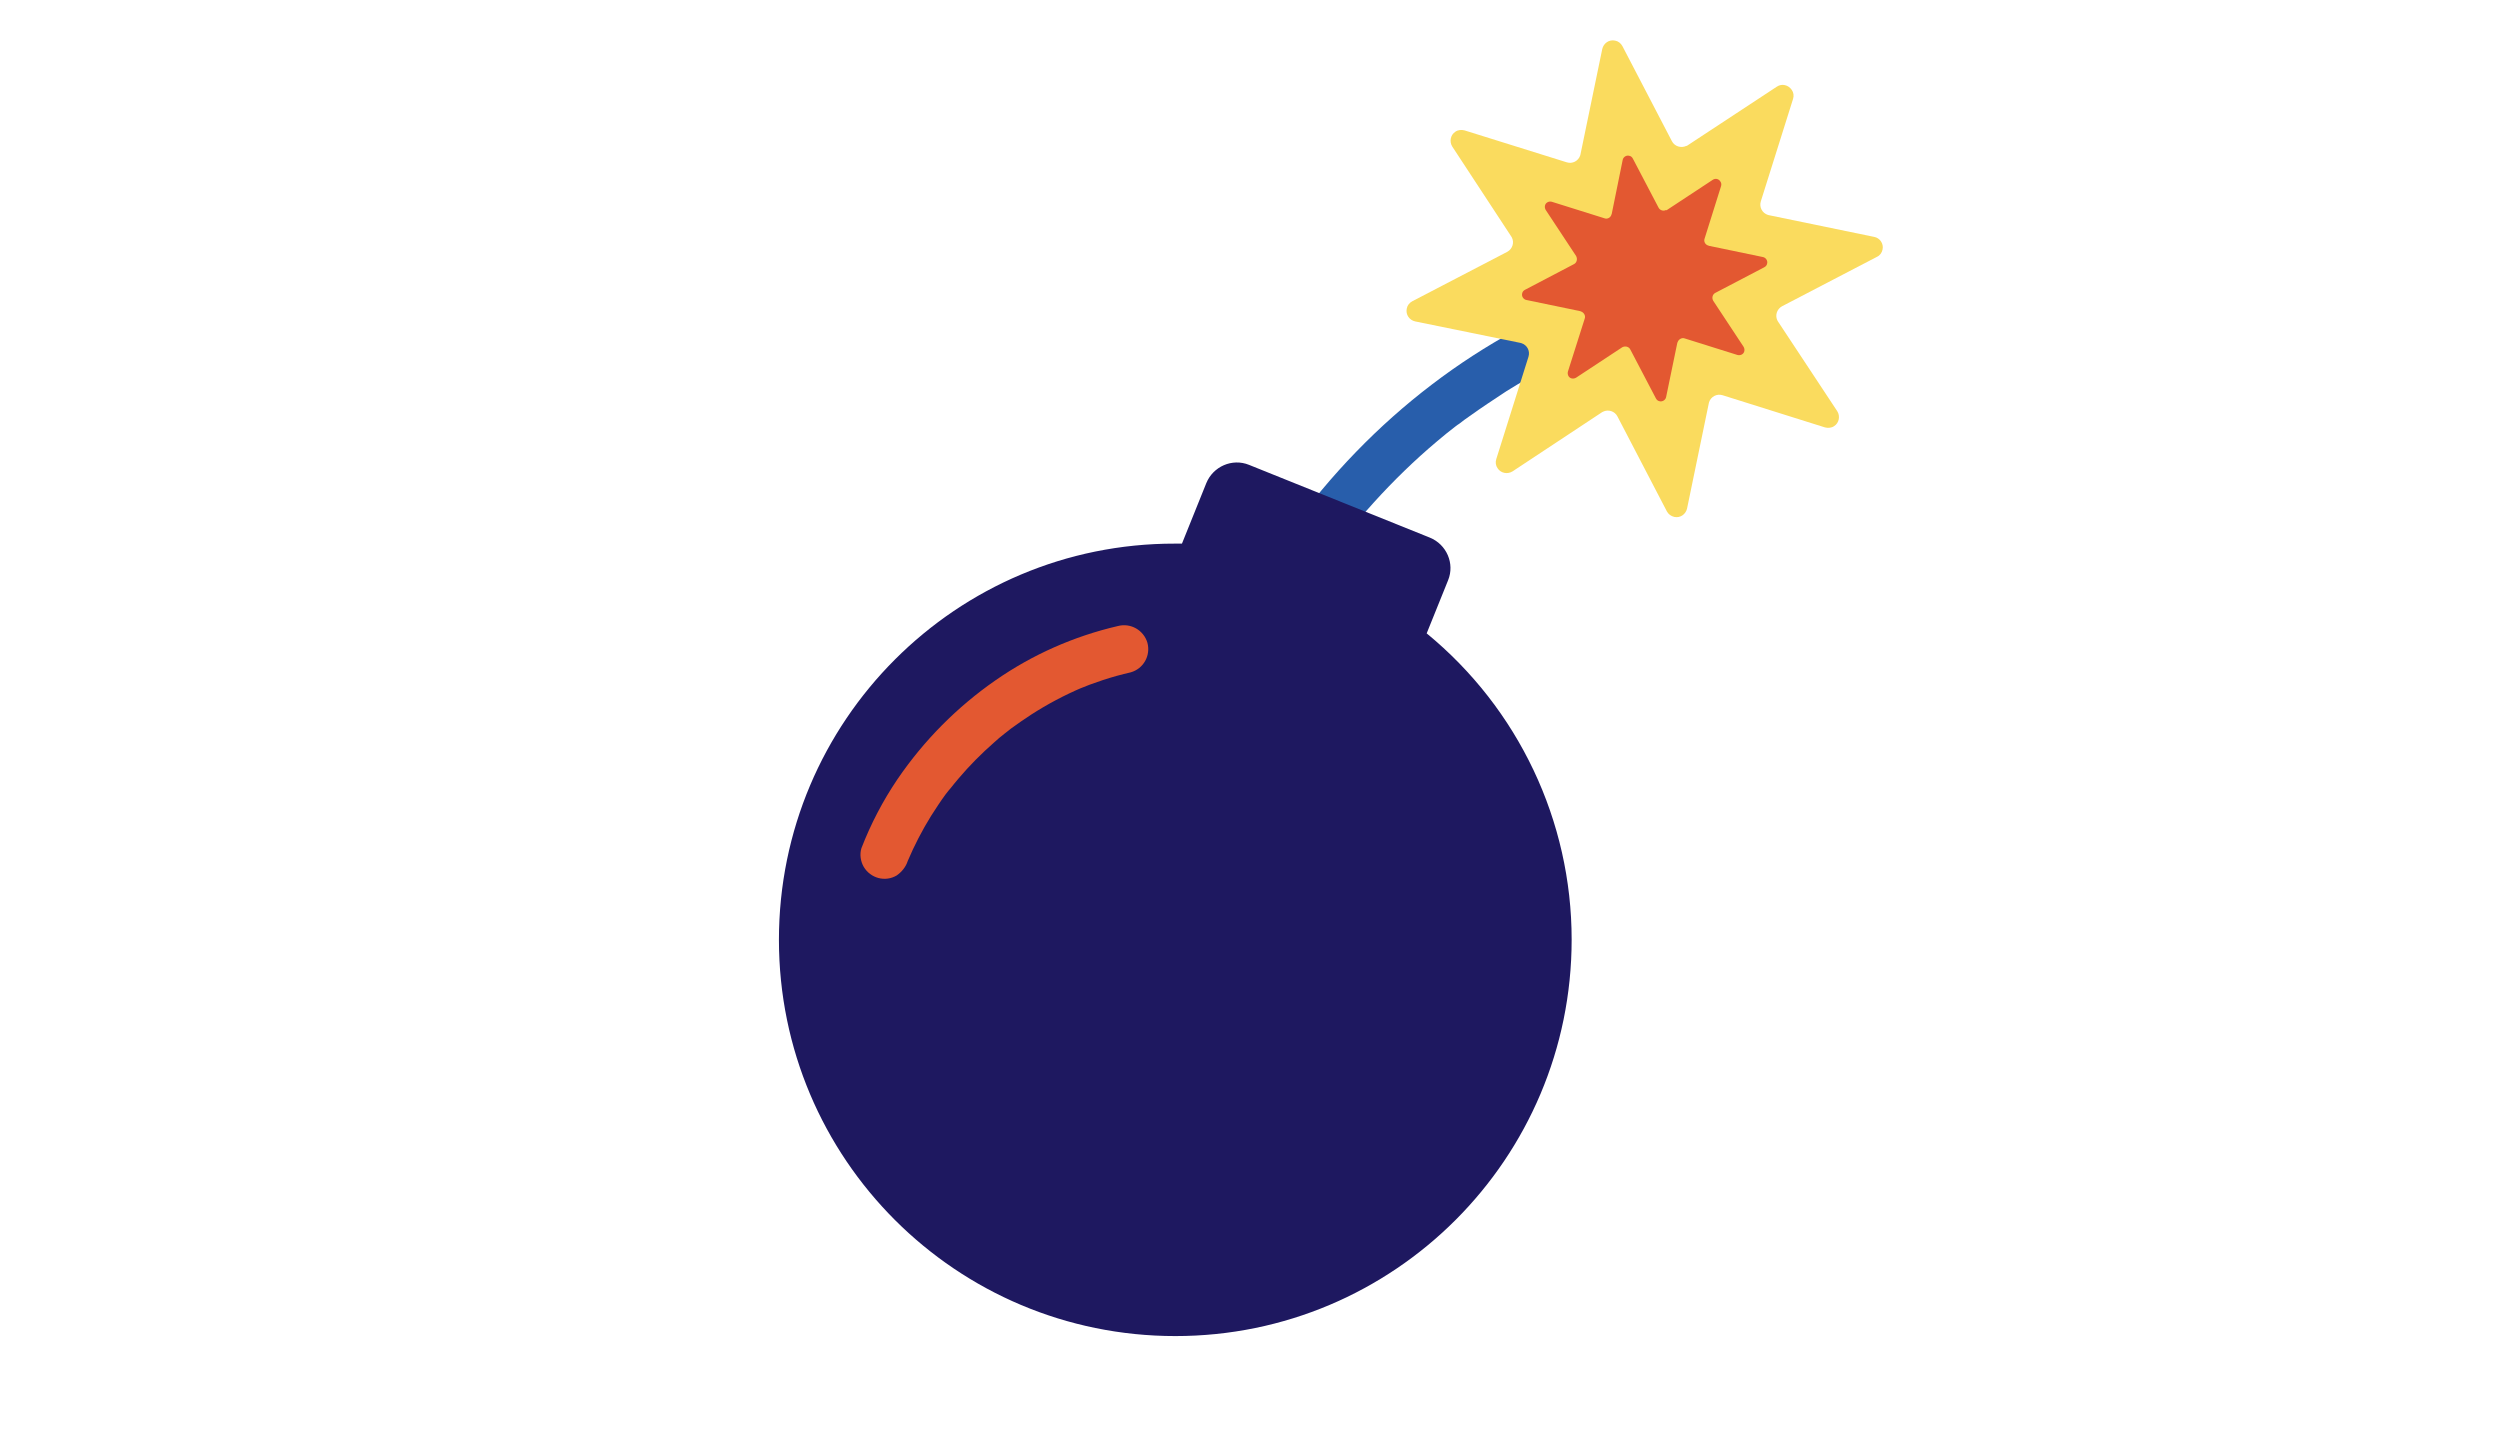<svg xmlns="http://www.w3.org/2000/svg" xmlns:xlink="http://www.w3.org/1999/xlink" width="336" zoomAndPan="magnify" viewBox="0 0 252 144" height="192" preserveAspectRatio="xMidYMid meet" version="1.0"><defs><clipPath id="16c430d195"><path d="M 78.516 46 L 159 46 L 159 135 L 78.516 135 Z M 78.516 46 " clip-rule="nonzero"/></clipPath></defs><path fill="#285eab" d="M 128.719 65.297 C 130.035 62.578 131.539 59.941 133.203 57.434 C 133.625 56.828 134.047 56.195 134.496 55.586 C 134.707 55.297 134.941 54.98 135.156 54.691 L 135.445 54.297 C 135.496 54.242 135.762 53.898 135.473 54.242 C 135.207 54.586 135.445 54.27 135.496 54.191 C 136.445 52.977 137.422 51.816 138.453 50.68 C 140.457 48.465 142.594 46.383 144.887 44.457 C 145.469 43.953 146.074 43.48 146.684 43.004 C 146.84 42.898 147.367 42.477 146.734 42.977 C 146.867 42.871 147 42.766 147.129 42.688 C 147.449 42.426 147.789 42.188 148.133 41.949 C 149.348 41.078 150.586 40.262 151.828 39.445 C 154.703 37.648 157.711 36.066 160.848 34.746 L 160.27 34.984 C 161.219 34.59 162.195 34.195 163.168 33.852 C 163.777 33.668 164.277 33.27 164.621 32.742 C 164.938 32.164 165.043 31.504 164.859 30.871 C 164.488 29.711 163.145 28.707 161.879 29.184 C 155.57 31.477 149.664 34.695 144.336 38.758 C 138.898 42.898 134.125 47.859 130.117 53.398 C 127.98 56.379 126.105 59.543 124.523 62.844 C 124.207 63.422 124.129 64.082 124.285 64.715 C 124.469 65.32 124.867 65.848 125.395 66.168 C 126.5 66.746 128.137 66.508 128.719 65.297 Z M 128.719 65.297 " fill-opacity="1" fill-rule="nonzero"/><g clip-path="url(#16c430d195)"><path fill="#1e1860" d="M 143.809 63.844 L 145.969 58.488 C 146.656 56.801 145.812 54.875 144.125 54.191 L 125.895 46.855 C 124.207 46.172 122.281 47.016 121.594 48.703 L 119.141 54.797 C 118.906 54.797 118.668 54.797 118.43 54.797 C 96.402 54.77 78.516 72.656 78.516 94.734 C 78.516 116.816 96.402 134.676 118.48 134.676 C 140.535 134.676 158.422 116.789 158.422 94.707 C 158.422 82.758 153.066 71.441 143.809 63.844 Z M 143.809 63.844 " fill-opacity="1" fill-rule="nonzero"/></g><path fill="#fadb5e" d="M 170.082 14.672 L 179.102 8.738 C 179.605 8.395 180.262 8.555 180.605 9.055 C 180.793 9.316 180.844 9.66 180.738 9.977 L 177.492 20.293 C 177.309 20.871 177.625 21.48 178.207 21.664 C 178.23 21.664 178.285 21.691 178.312 21.691 L 188.918 23.879 C 189.496 23.984 189.891 24.566 189.762 25.145 C 189.707 25.461 189.496 25.754 189.207 25.883 L 179.629 30.871 C 179.102 31.16 178.891 31.82 179.184 32.348 C 179.207 32.375 179.207 32.398 179.234 32.426 L 185.195 41.449 C 185.512 41.949 185.383 42.637 184.879 42.953 C 184.617 43.137 184.273 43.164 183.957 43.082 L 173.641 39.84 C 173.062 39.656 172.457 39.973 172.27 40.551 C 172.27 40.578 172.246 40.629 172.246 40.656 L 170.055 51.262 C 169.922 51.844 169.367 52.238 168.762 52.105 C 168.445 52.027 168.184 51.844 168.023 51.551 L 163.039 41.977 C 162.773 41.449 162.113 41.238 161.586 41.5 C 161.559 41.527 161.508 41.527 161.48 41.555 L 152.461 47.516 C 151.957 47.832 151.273 47.699 150.957 47.199 C 150.77 46.934 150.719 46.594 150.824 46.277 L 154.07 35.961 C 154.254 35.383 153.938 34.773 153.355 34.59 C 153.328 34.59 153.277 34.562 153.25 34.562 L 142.645 32.398 C 142.066 32.27 141.672 31.715 141.801 31.109 C 141.855 30.789 142.066 30.527 142.355 30.367 L 151.934 25.383 C 152.461 25.094 152.672 24.434 152.379 23.906 C 152.355 23.879 152.355 23.852 152.328 23.828 L 146.391 14.777 C 146.074 14.277 146.207 13.59 146.707 13.273 C 146.973 13.09 147.316 13.062 147.633 13.145 L 157.922 16.359 C 158.5 16.547 159.105 16.23 159.293 15.648 C 159.293 15.621 159.316 15.57 159.316 15.543 L 161.508 4.938 C 161.641 4.359 162.195 3.961 162.801 4.094 C 163.117 4.148 163.379 4.359 163.539 4.648 L 168.523 14.223 C 168.789 14.754 169.449 14.965 170 14.699 C 170 14.727 170.055 14.699 170.082 14.672 Z M 170.082 14.672 " fill-opacity="1" fill-rule="nonzero"/><path fill="#e35831" d="M 167.996 21.188 L 172.641 18.129 C 172.902 17.945 173.246 18.023 173.406 18.285 C 173.512 18.418 173.535 18.605 173.484 18.762 L 171.82 24.062 C 171.715 24.355 171.902 24.672 172.191 24.75 C 172.219 24.75 172.219 24.75 172.246 24.777 L 177.703 25.91 C 177.996 25.965 178.207 26.281 178.125 26.57 C 178.102 26.727 177.996 26.859 177.836 26.941 L 172.902 29.523 C 172.641 29.656 172.535 30 172.668 30.262 C 172.668 30.289 172.691 30.289 172.691 30.316 L 175.754 34.957 C 175.91 35.223 175.859 35.566 175.594 35.723 C 175.461 35.805 175.277 35.828 175.121 35.777 L 169.816 34.113 C 169.527 34.008 169.211 34.195 169.105 34.484 C 169.105 34.512 169.105 34.512 169.078 34.535 L 167.945 40.023 C 167.891 40.312 167.574 40.523 167.285 40.445 C 167.125 40.418 166.996 40.312 166.914 40.156 L 164.332 35.223 C 164.199 34.957 163.855 34.852 163.566 34.984 C 163.539 34.984 163.539 35.012 163.512 35.012 L 158.871 38.07 C 158.605 38.23 158.262 38.176 158.105 37.914 C 158.027 37.781 158 37.598 158.051 37.438 L 159.742 32.109 C 159.848 31.82 159.66 31.504 159.371 31.398 C 159.344 31.398 159.344 31.398 159.316 31.371 L 153.859 30.238 C 153.566 30.184 153.355 29.867 153.434 29.578 C 153.461 29.418 153.566 29.289 153.727 29.207 L 158.66 26.621 C 158.922 26.492 159.027 26.148 158.895 25.859 C 158.895 25.832 158.871 25.832 158.871 25.805 L 155.809 21.164 C 155.652 20.898 155.703 20.555 155.969 20.398 C 156.102 20.316 156.285 20.293 156.441 20.344 L 161.746 22.008 C 162.035 22.113 162.352 21.926 162.43 21.637 C 162.43 21.609 162.43 21.609 162.457 21.586 L 163.566 16.125 C 163.617 15.832 163.934 15.621 164.227 15.703 C 164.383 15.727 164.516 15.832 164.594 15.992 L 167.18 20.926 C 167.312 21.188 167.652 21.32 167.945 21.164 C 167.945 21.215 167.969 21.188 167.996 21.188 Z M 91.496 86.797 C 91.574 86.609 91.652 86.426 91.734 86.242 L 91.496 86.797 C 92.156 85.238 92.945 83.707 93.844 82.258 C 94.32 81.52 94.793 80.781 95.32 80.066 L 95.691 79.594 C 95.797 79.461 96.086 79.117 95.609 79.699 L 95.77 79.516 C 96.035 79.172 96.324 78.828 96.613 78.484 C 97.723 77.168 98.934 75.953 100.227 74.82 C 100.543 74.527 100.887 74.238 101.23 73.973 L 101.703 73.605 C 101.996 73.367 101.492 73.762 101.492 73.762 C 101.625 73.656 101.758 73.578 101.863 73.473 C 102.551 72.973 103.234 72.496 103.922 72.047 C 105.555 70.992 107.297 70.07 109.09 69.305 L 108.512 69.543 C 110.277 68.805 112.098 68.199 113.973 67.773 C 115.266 67.406 116.004 66.086 115.66 64.793 C 115.289 63.527 113.973 62.762 112.68 63.105 C 108.246 64.137 104.078 65.98 100.359 68.566 C 96.48 71.258 93.133 74.633 90.469 78.539 C 88.988 80.727 87.777 83.051 86.828 85.504 C 86.641 86.137 86.746 86.82 87.062 87.375 C 87.75 88.535 89.227 88.934 90.387 88.246 C 90.914 87.875 91.312 87.375 91.496 86.797 Z M 91.496 86.797 " fill-opacity="1" fill-rule="nonzero"/></svg>